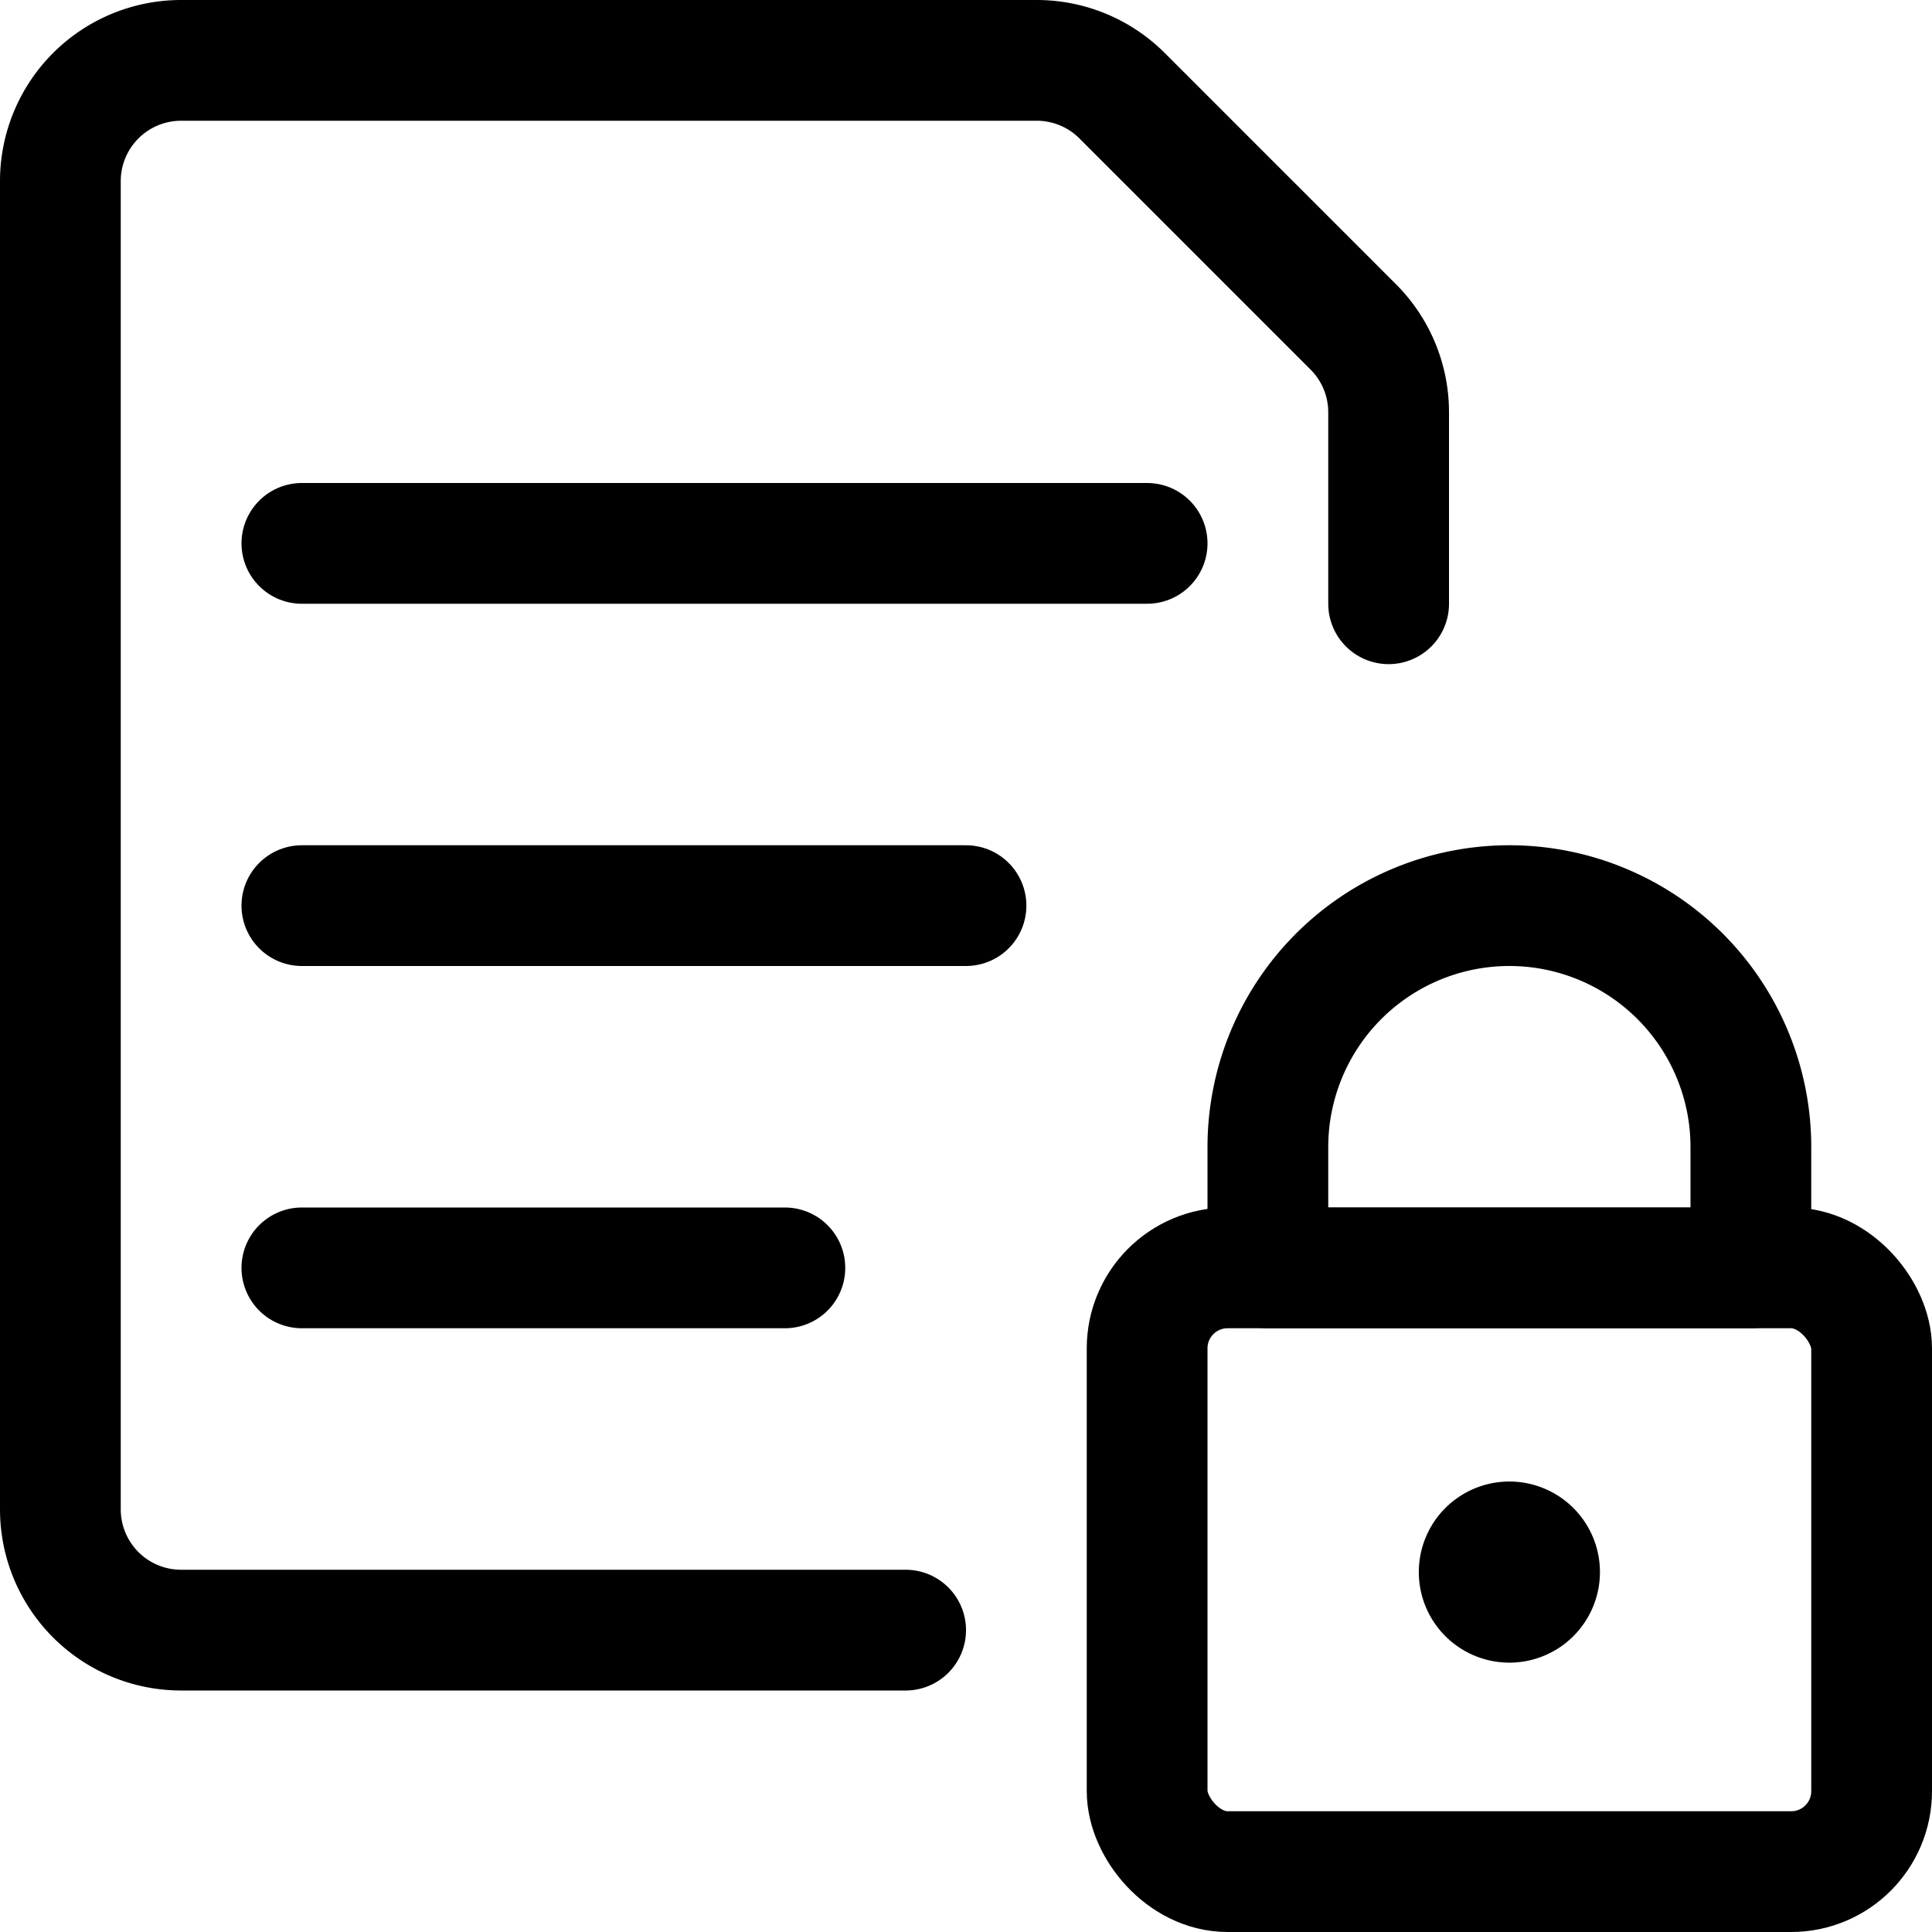 <svg xmlns="http://www.w3.org/2000/svg" viewBox="0 0 24 24"><defs><style>.a{fill:none;stroke:#000;stroke-linecap:round;stroke-linejoin:round;stroke-width:1.5px;}</style></defs><title>common-file-text-lock</title><rect class="a" x="14.25" y="15.75" width="9" height="7.5" rx="1" ry="1"/><path class="a" d="M18.75,11.25h0a3,3,0,0,0-3,3v1.5h6v-1.5A3,3,0,0,0,18.75,11.25Z"/><path class="a" d="M18.75,19.154a.375.375,0,1,1-.375.375.375.375,0,0,1,.375-.375"/><line class="a" x1="3.75" y1="6.75" x2="14.25" y2="6.75"/><line class="a" x1="3.75" y1="11.25" x2="12" y2="11.25"/><line class="a" x1="3.75" y1="15.75" x2="9.75" y2="15.75"/><path class="a" d="M11.25,20.25h-9a1.5,1.5,0,0,1-1.5-1.5V2.25A1.5,1.5,0,0,1,2.25.75H12.879a1.5,1.5,0,0,1,1.06.439l2.872,2.872a1.5,1.5,0,0,1,.439,1.06V7.5"/></svg>